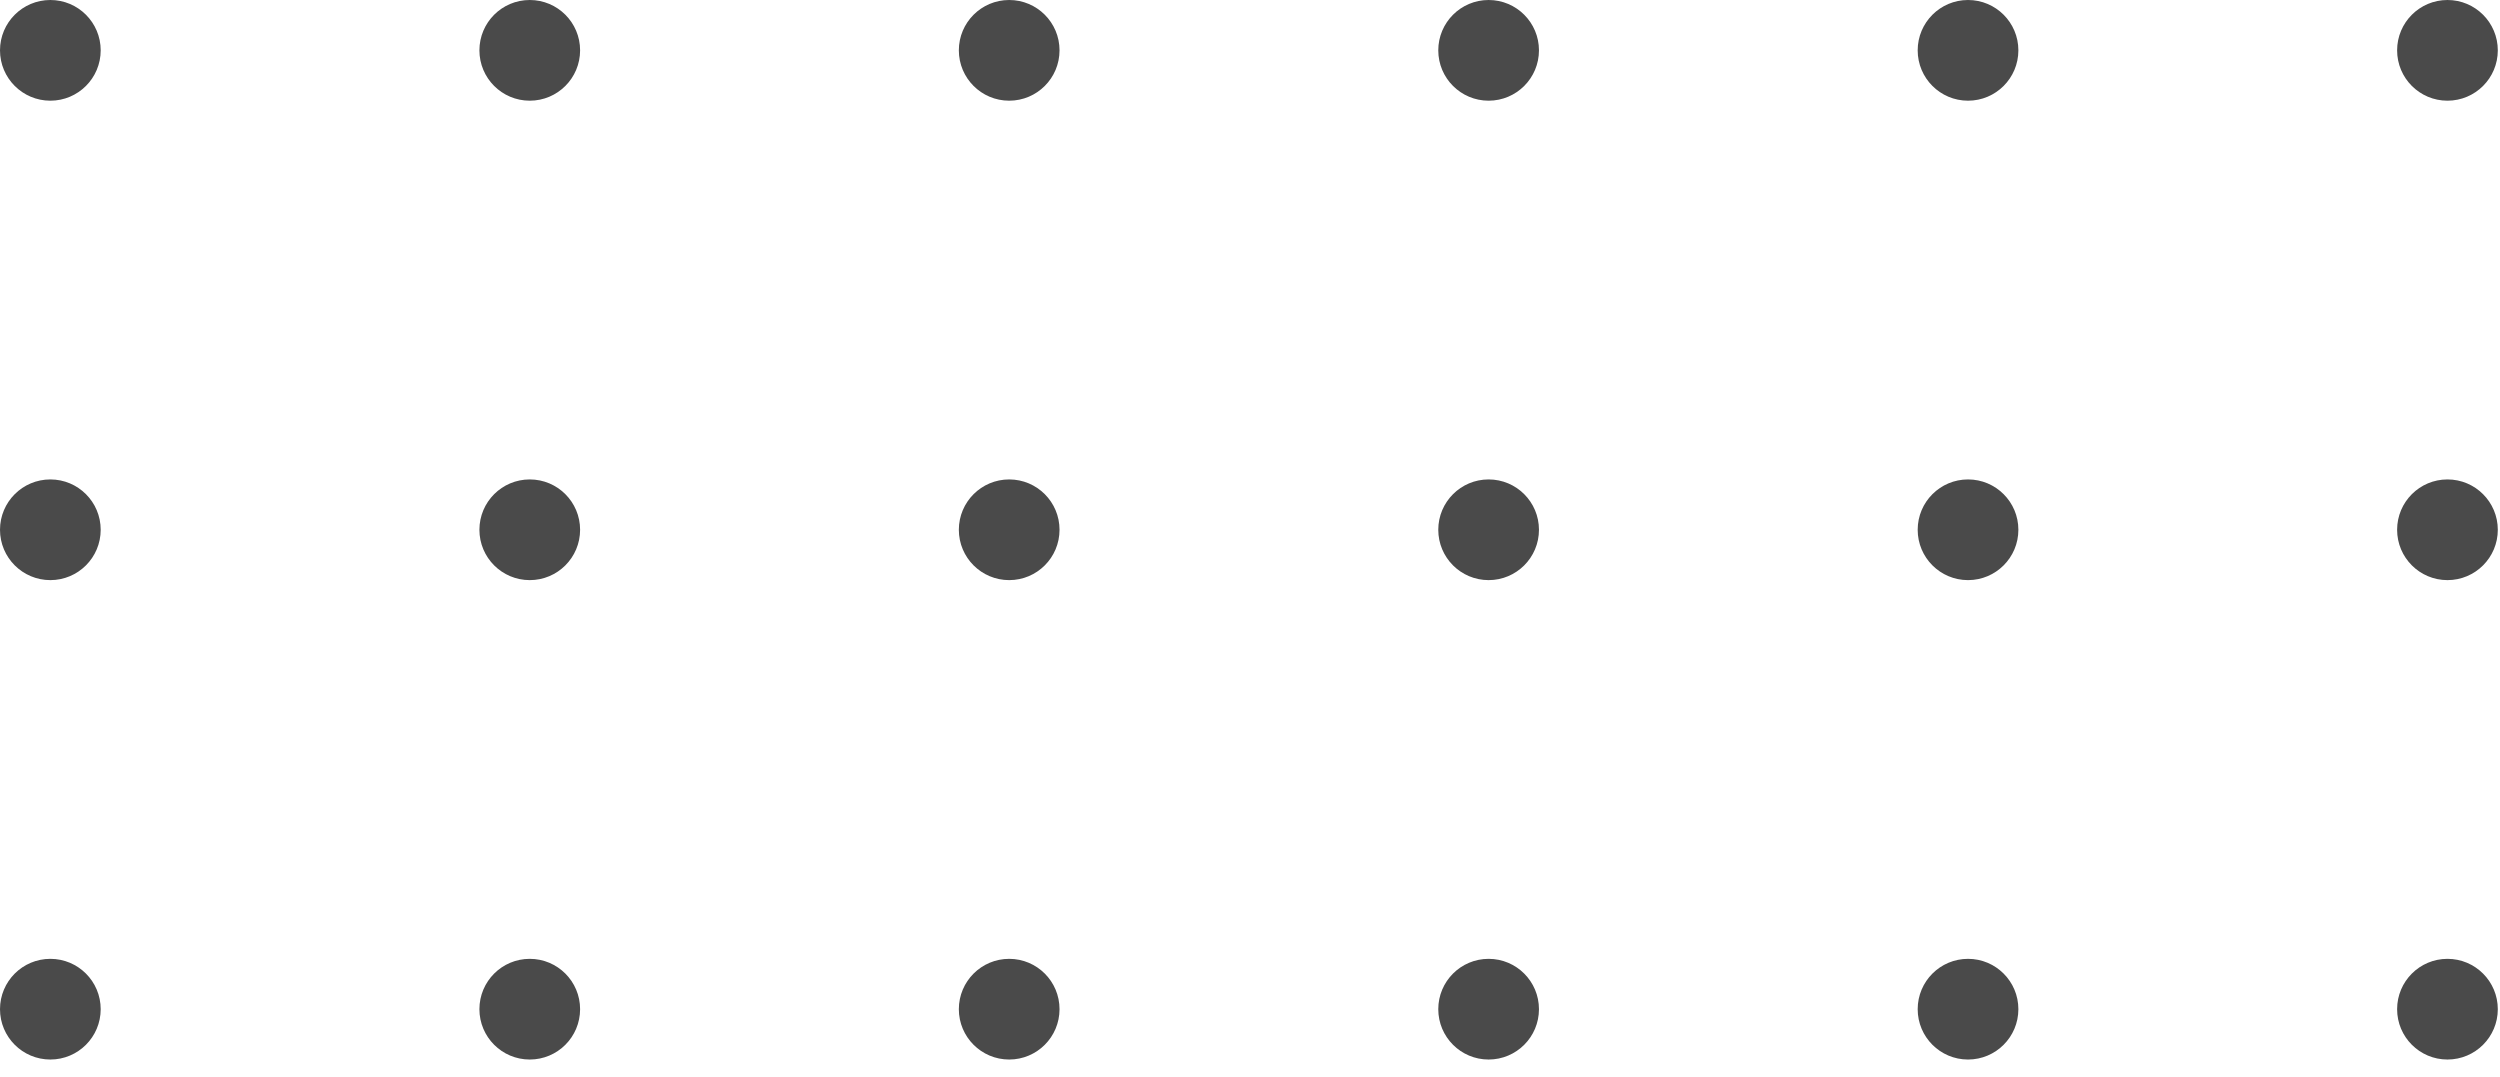 <svg width="123" height="53" viewBox="0 0 123 53" fill="none" xmlns="http://www.w3.org/2000/svg">
<path d="M120.415 52.129C121.783 52.129 122.892 51.02 122.892 49.652C122.892 48.284 121.783 47.175 120.415 47.175C119.047 47.175 117.938 48.284 117.938 49.652C117.938 51.02 119.047 52.129 120.415 52.129Z" fill="#4A4A4A"/>
<path d="M96.827 52.129C98.195 52.129 99.304 51.02 99.304 49.652C99.304 48.284 98.195 47.175 96.827 47.175C95.459 47.175 94.35 48.284 94.35 49.652C94.35 51.02 95.459 52.129 96.827 52.129Z" fill="#4A4A4A"/>
<path d="M73.24 52.129C74.608 52.129 75.717 51.02 75.717 49.652C75.717 48.284 74.608 47.175 73.24 47.175C71.872 47.175 70.763 48.284 70.763 49.652C70.763 51.02 71.872 52.129 73.24 52.129Z" fill="#4A4A4A"/>
<path d="M49.652 52.129C51.02 52.129 52.129 51.02 52.129 49.652C52.129 48.284 51.02 47.175 49.652 47.175C48.284 47.175 47.175 48.284 47.175 49.652C47.175 51.02 48.284 52.129 49.652 52.129Z" fill="#4A4A4A"/>
<path d="M26.064 52.129C27.432 52.129 28.541 51.02 28.541 49.652C28.541 48.284 27.432 47.175 26.064 47.175C24.696 47.175 23.587 48.284 23.587 49.652C23.587 51.02 24.696 52.129 26.064 52.129Z" fill="#4A4A4A"/>
<path d="M2.477 52.129C3.845 52.129 4.954 51.02 4.954 49.652C4.954 48.284 3.845 47.175 2.477 47.175C1.109 47.175 0 48.284 0 49.652C0 51.02 1.109 52.129 2.477 52.129Z" fill="#4A4A4A"/>
<path d="M120.415 28.542C121.783 28.542 122.892 27.433 122.892 26.065C122.892 24.697 121.783 23.588 120.415 23.588C119.047 23.588 117.938 24.697 117.938 26.065C117.938 27.433 119.047 28.542 120.415 28.542Z" fill="#4A4A4A"/>
<path d="M96.827 28.542C98.195 28.542 99.304 27.433 99.304 26.065C99.304 24.697 98.195 23.588 96.827 23.588C95.459 23.588 94.35 24.697 94.35 26.065C94.35 27.433 95.459 28.542 96.827 28.542Z" fill="#4A4A4A"/>
<path d="M73.24 28.542C74.608 28.542 75.717 27.433 75.717 26.065C75.717 24.697 74.608 23.588 73.24 23.588C71.872 23.588 70.763 24.697 70.763 26.065C70.763 27.433 71.872 28.542 73.24 28.542Z" fill="#4A4A4A"/>
<path d="M49.652 28.542C51.02 28.542 52.129 27.433 52.129 26.065C52.129 24.697 51.02 23.588 49.652 23.588C48.284 23.588 47.175 24.697 47.175 26.065C47.175 27.433 48.284 28.542 49.652 28.542Z" fill="#4A4A4A"/>
<path d="M26.064 28.542C27.432 28.542 28.541 27.433 28.541 26.065C28.541 24.697 27.432 23.588 26.064 23.588C24.696 23.588 23.587 24.697 23.587 26.065C23.587 27.433 24.696 28.542 26.064 28.542Z" fill="#4A4A4A"/>
<path d="M2.477 28.542C3.845 28.542 4.954 27.433 4.954 26.065C4.954 24.697 3.845 23.588 2.477 23.588C1.109 23.588 0 24.697 0 26.065C0 27.433 1.109 28.542 2.477 28.542Z" fill="#4A4A4A"/>
<path d="M120.415 4.954C121.783 4.954 122.892 3.845 122.892 2.477C122.892 1.109 121.783 0 120.415 0C119.047 0 117.938 1.109 117.938 2.477C117.938 3.845 119.047 4.954 120.415 4.954Z" fill="#4A4A4A"/>
<path d="M96.827 4.954C98.195 4.954 99.304 3.845 99.304 2.477C99.304 1.109 98.195 0 96.827 0C95.459 0 94.35 1.109 94.35 2.477C94.35 3.845 95.459 4.954 96.827 4.954Z" fill="#4A4A4A"/>
<path d="M73.24 4.954C74.608 4.954 75.717 3.845 75.717 2.477C75.717 1.109 74.608 0 73.24 0C71.872 0 70.763 1.109 70.763 2.477C70.763 3.845 71.872 4.954 73.24 4.954Z" fill="#4A4A4A"/>
<path d="M49.652 4.954C51.02 4.954 52.129 3.845 52.129 2.477C52.129 1.109 51.02 0 49.652 0C48.284 0 47.175 1.109 47.175 2.477C47.175 3.845 48.284 4.954 49.652 4.954Z" fill="#4A4A4A"/>
<path d="M26.064 4.954C27.432 4.954 28.541 3.845 28.541 2.477C28.541 1.109 27.432 0 26.064 0C24.696 0 23.587 1.109 23.587 2.477C23.587 3.845 24.696 4.954 26.064 4.954Z" fill="#4A4A4A"/>
<path d="M2.477 4.954C3.845 4.954 4.954 3.845 4.954 2.477C4.954 1.109 3.845 0 2.477 0C1.109 0 0 1.109 0 2.477C0 3.845 1.109 4.954 2.477 4.954Z" fill="#4A4A4A"/>
</svg>
